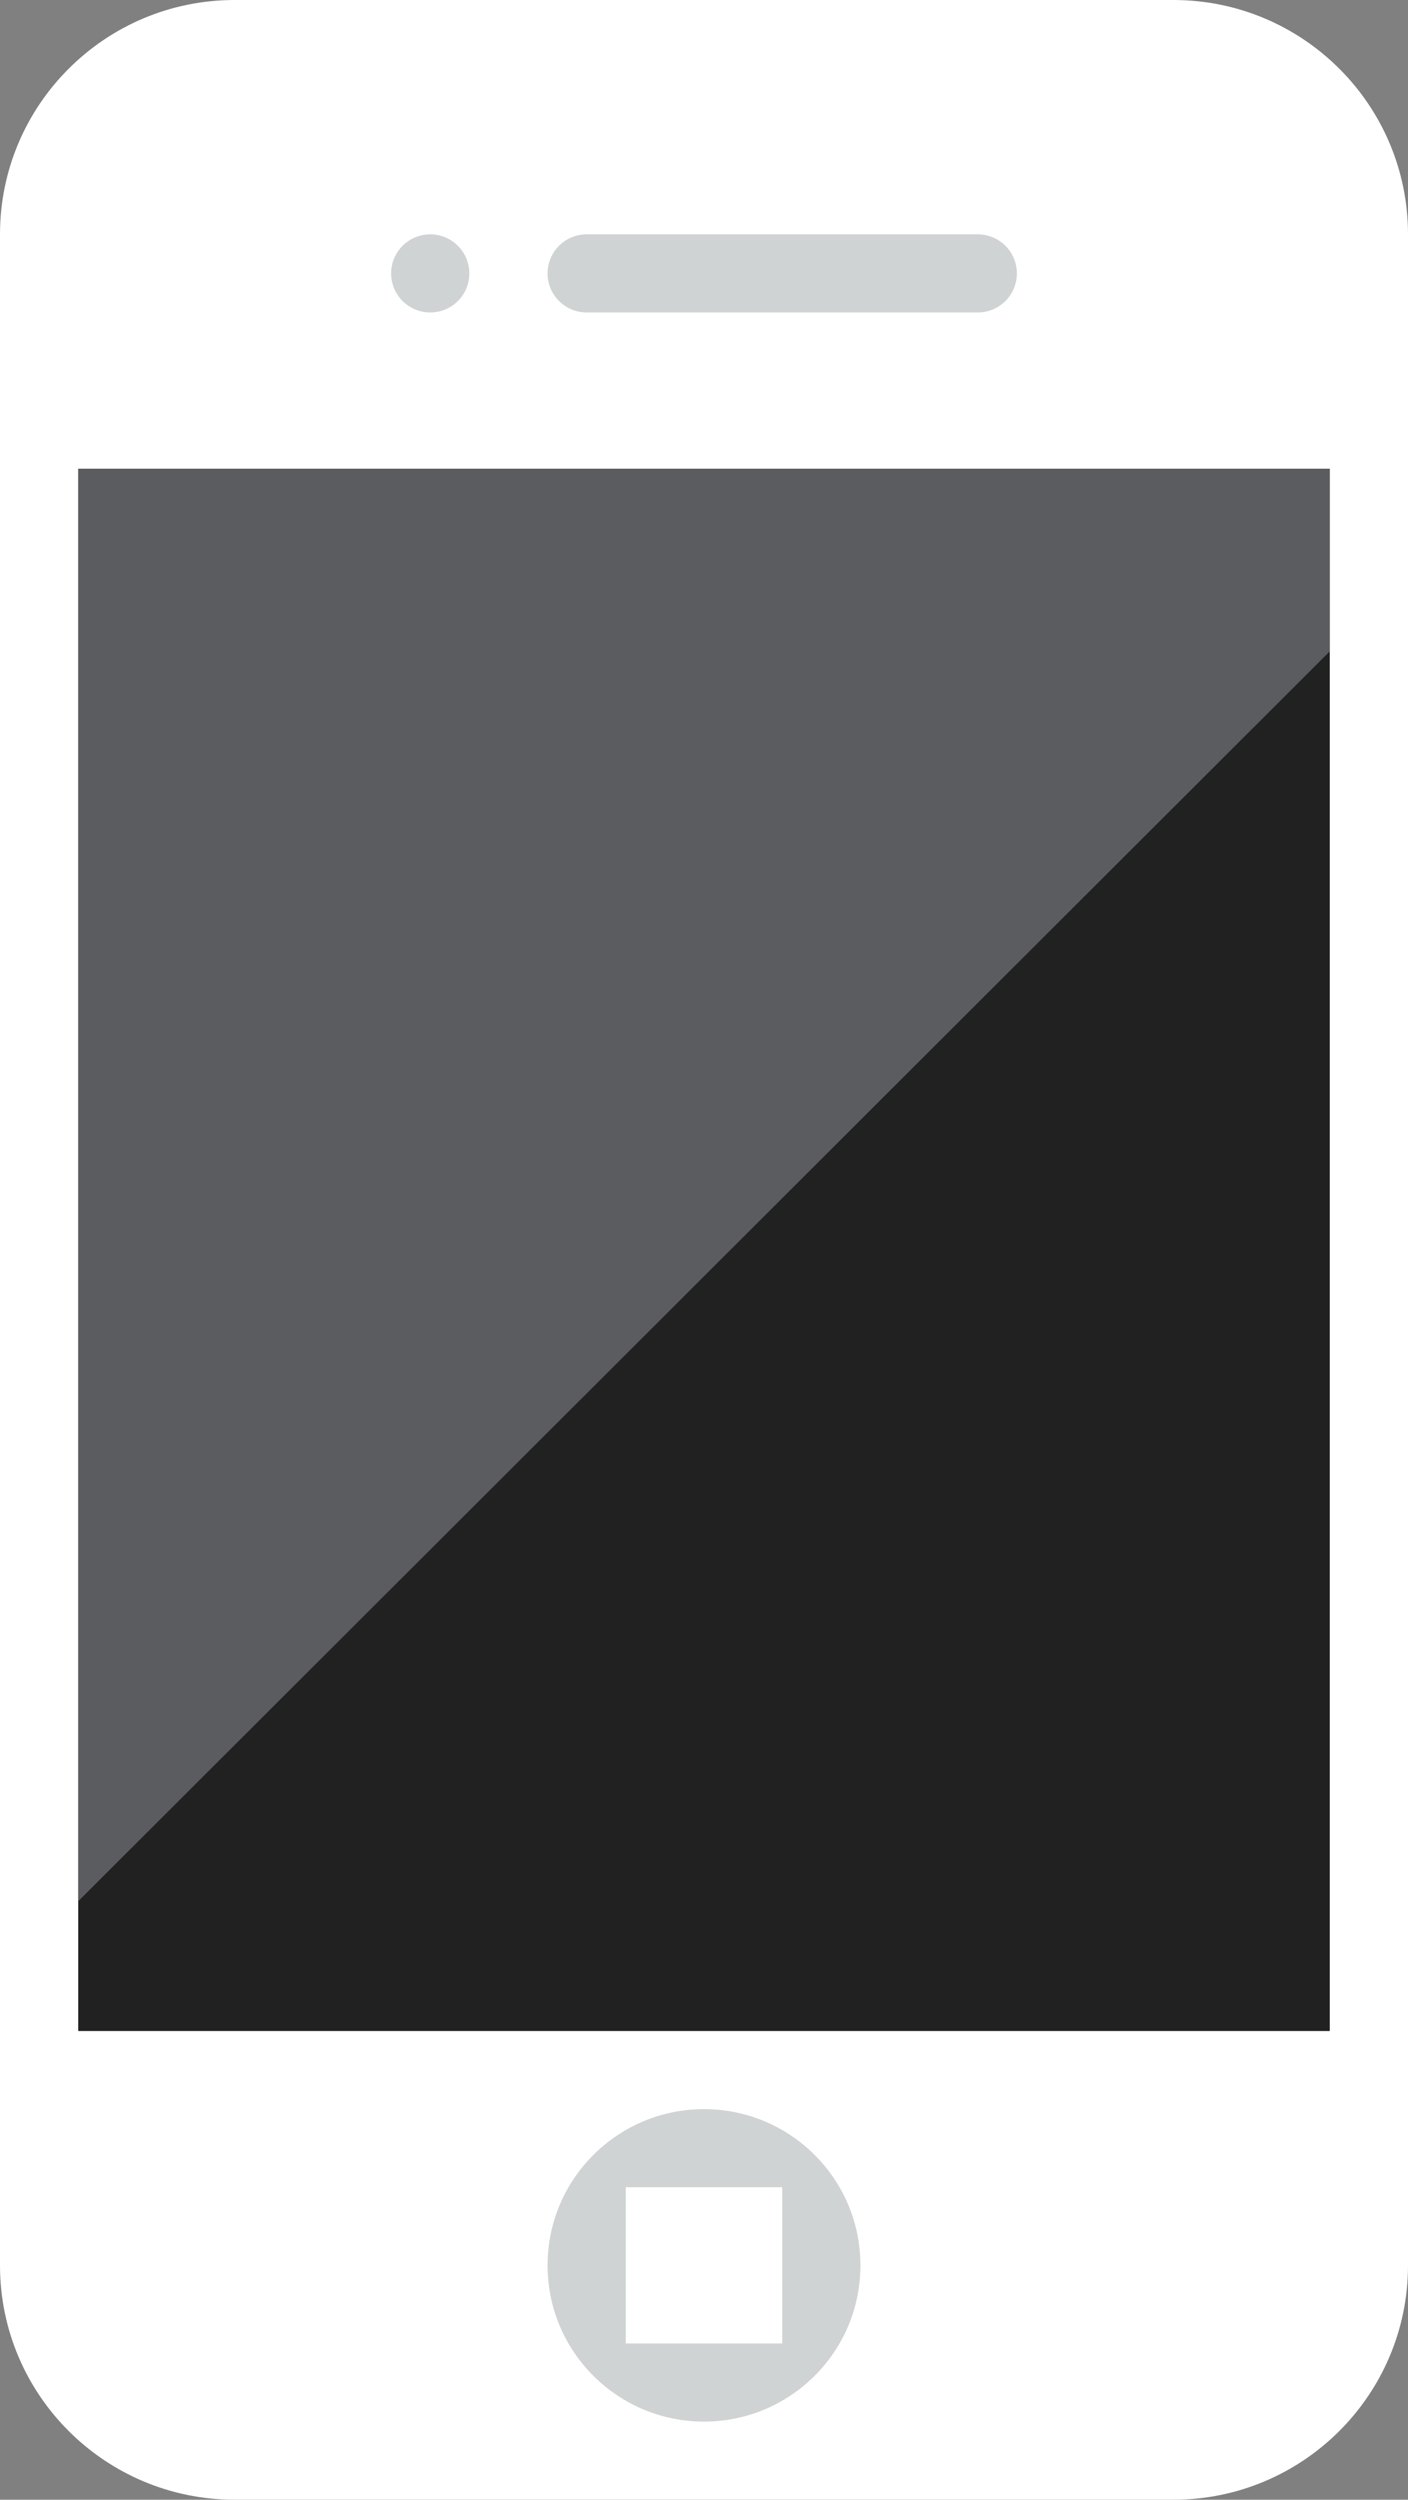 <?xml version="1.0" encoding="UTF-8" standalone="no"?>
<svg width="200px" height="355px" viewBox="0 0 200 355" version="1.1" xmlns="http://www.w3.org/2000/svg" xmlns:xlink="http://www.w3.org/1999/xlink" xmlns:sketch="http://www.bohemiancoding.com/sketch/ns">
    <rect x="0" y="0" width="200" height="355" fill="#808080" stroke="none"/>
    <!-- Generator: Sketch 3.2.2 (9983) - http://www.bohemiancoding.com/sketch -->
    <title>Group 2</title>
    <desc>Created with Sketch.</desc>
    <defs></defs>
    <g id="Page-1" stroke="none" stroke-width="1" fill="none" fill-rule="evenodd" sketch:type="MSPage">
        <g id="Homepage-(docenten)-3" sketch:type="MSArtboardGroup" transform="translate(-620, -384)">
            <g id="Group-2" sketch:type="MSLayerGroup" transform="translate(620, 384)">
                <path d="M200,321.719 C200,340.101 185.072,355 166.667,355 L33.333,355 C14.928,355 0,340.101 0,321.719 L0,33.281 C0,14.904 14.928,0 33.333,0 L166.667,0 C185.072,0 200,14.904 200,33.281 L200,321.719 Z" id="Fill-3262" fill="#FFFFFF" sketch:type="MSShapeGroup"></path>
                <path d="M188.889,288.438 L11.111,288.438 L11.111,66.562 L188.889,66.562 L188.889,288.438 Z" id="Fill-3263" fill="#212121" sketch:type="MSShapeGroup"></path>
                <path d="M66.667,38.828 C66.667,41.896 64.178,44.375 61.111,44.375 C58.044,44.375 55.556,41.896 55.556,38.828 C55.556,35.766 58.044,33.281 61.111,33.281 C64.178,33.281 66.667,35.766 66.667,38.828" id="Fill-3264" fill="#CFD3D4" sketch:type="MSShapeGroup"></path>
                <path d="M144.444,38.828 C144.444,41.896 141.956,44.375 138.889,44.375 L83.333,44.375 C80.267,44.375 77.778,41.896 77.778,38.828 C77.778,35.766 80.267,33.281 83.333,33.281 L138.889,33.281 C141.956,33.281 144.444,35.766 144.444,38.828" id="Fill-3265" fill="#CFD3D4" sketch:type="MSShapeGroup"></path>
                <path d="M122.222,321.719 C122.222,333.977 112.272,343.906 100,343.906 C87.728,343.906 77.778,333.977 77.778,321.719 C77.778,309.466 87.728,299.531 100,299.531 C112.272,299.531 122.222,309.466 122.222,321.719" id="Fill-3266" fill="#CFD3D4" sketch:type="MSShapeGroup"></path>
                <path d="M111.111,332.812 L88.889,332.812 L88.889,310.625 L111.111,310.625 L111.111,332.812 Z" id="Fill-3267" fill="#FFFFFF" sketch:type="MSShapeGroup"></path>
                <path d="M188.889,92.504 L188.889,66.561 L11.111,66.561 L11.111,270.004 L188.889,92.504 Z" id="Fill-3268" fill="#5B5C5F" sketch:type="MSShapeGroup"></path>
            </g>
        </g>
    </g>
</svg>